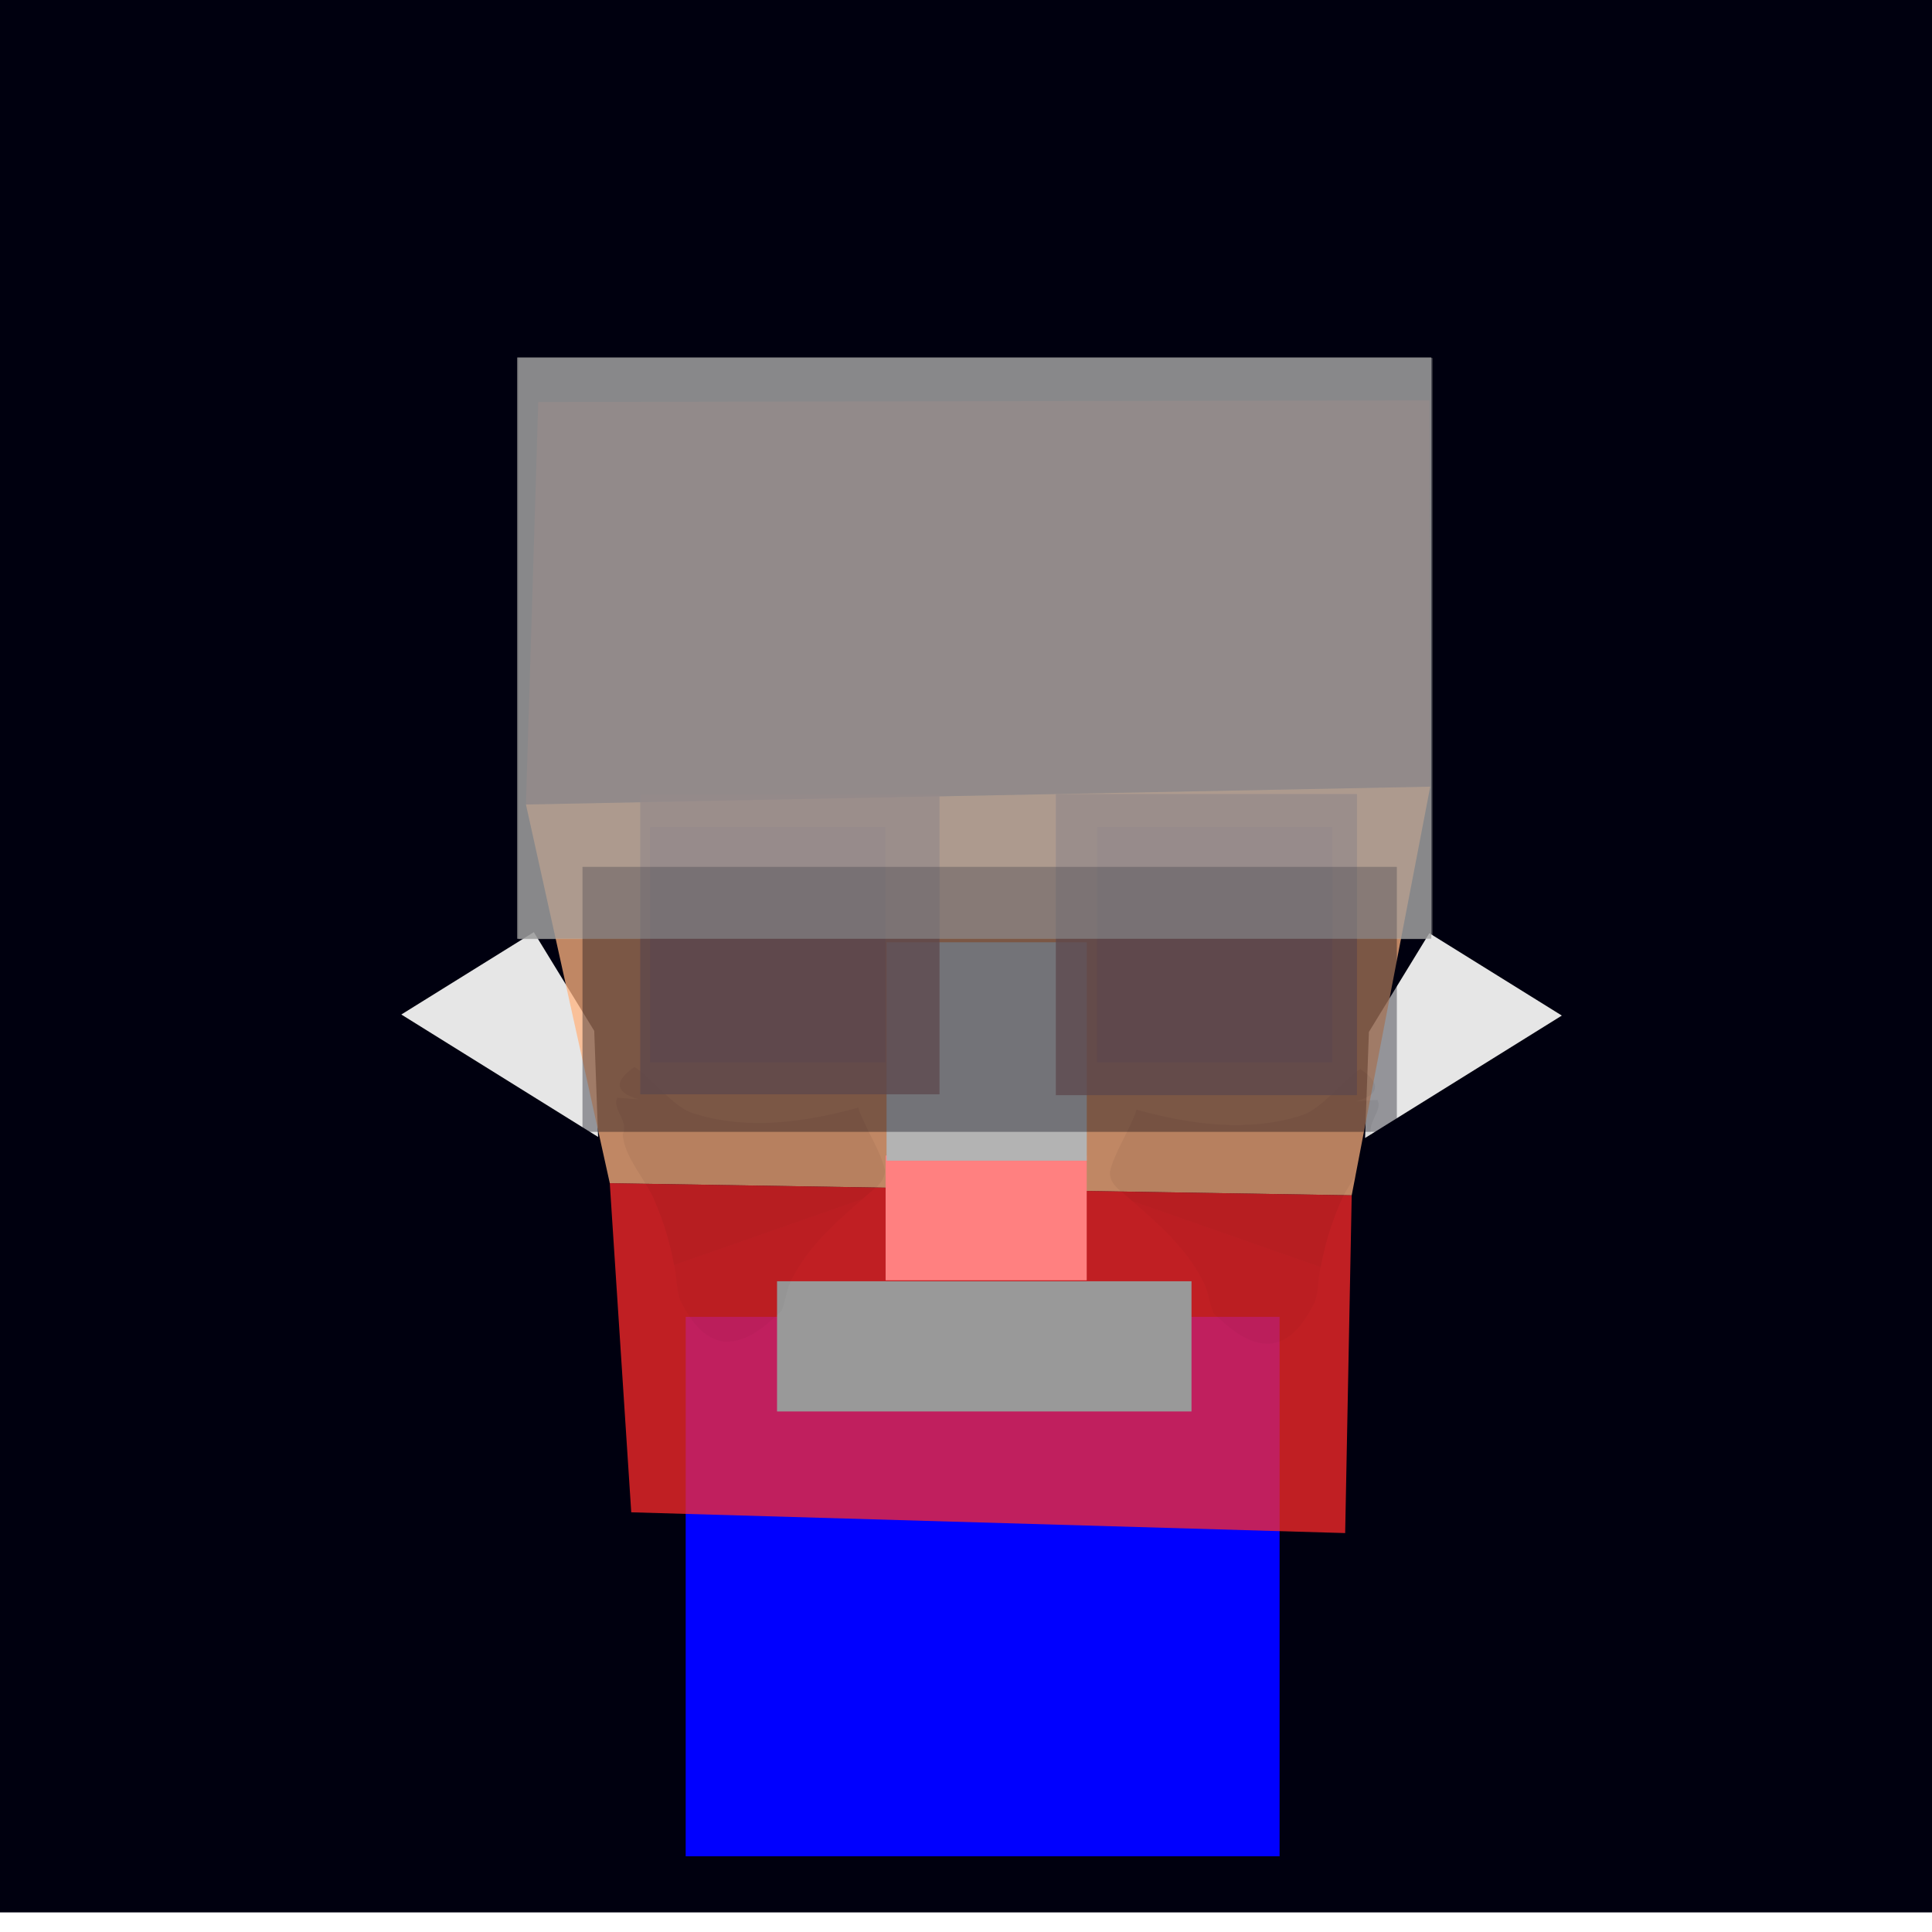 <?xml version="1.0" encoding="UTF-8" standalone="no"?>
<svg
   xmlns:dc="http://purl.org/dc/elements/1.1/"
   xmlns:cc="http://creativecommons.org/ns#"
   xmlns:rdf="http://www.w3.org/1999/02/22-rdf-syntax-ns#"
   xmlns:svg="http://www.w3.org/2000/svg"
   xmlns="http://www.w3.org/2000/svg"
   xmlns:sodipodi="http://sodipodi.sourceforge.net/DTD/sodipodi-0.dtd"
   xmlns:inkscape="http://www.inkscape.org/namespaces/inkscape"
   width="210mm"
   height="210mm"
   viewBox="0 0 210 210"
   version="1.1"
   id="svg201"
   inkscape:version="1.0alpha (4ebf9a1c96, 2019-03-24)"
   sodipodi:docname="human_compressed_varient.svg"
   enable-background="new">
  <style
     id="style475" />
  <defs
     id="defs195" />
  <sodipodi:namedview
     id="base"
     pagecolor="#ffffff"
     bordercolor="#666666"
     borderopacity="1.0"
     inkscape:pageopacity="0.0"
     inkscape:pageshadow="2"
     inkscape:zoom="1.039572"
     inkscape:cx="404.23155"
     inkscape:cy="702.36201"
     inkscape:document-units="mm"
     inkscape:current-layer="guide"
     inkscape:document-rotation="0"
     showgrid="false"
     inkscape:window-width="1366"
     inkscape:window-height="738"
     inkscape:window-x="0"
     inkscape:window-y="0"
     inkscape:window-maximized="1" />
  <g
     inkscape:groupmode="layer"
     id="guide"
     inkscape:label="guide"
     style="display:inline">
    <rect
       style="vector-effect:none;fill:#00000f;stroke-width:0.265;stop-color:#000000"
       id="rect969"
       width="212.106"
       height="212.945"
       x="-0.765"
       y="-5.076" />
  </g>
  <g
     sodipodi:insensitive="true"
     inkscape:groupmode="layer"
     id="contents"
     inkscape:label="contents"
     style="display:inline">
    <g
       inkscape:groupmode="layer"
       id="layer7"
       inkscape:label="back"
       style="display:inline">
      <rect
         style="display:inline;opacity:0.992;fill:#999999;fill-opacity:0.441;fill-rule:evenodd;stroke-width:0.202"
         id="guide_hat_back"
         width="99.346"
         height="63.172"
         x="56.229"
         y="38.862"
         inkscape:label="hat">
        <title
           id="title1335-5-6-0-0">hat</title>
      </rect>
      <path
         sodipodi:nodetypes="ccccc"
         inkscape:connector-curvature="0"
         id="guide_ear-5-4"
         d="m 58.024,101.32 6.567,10.732 0.418,11.529 -21.388,-13.308 z"
         style="display:inline;fill:#e6e6e6;stroke-width:0.055"
         inkscape:label="#rect364" />
      <rect
         inkscape:label="hair"
         y="38.909"
         x="56.362"
         height="63.172"
         width="99.346"
         id="guide_hair_back-1-2"
         style="display:inline;opacity:0.992;fill:#999999;fill-opacity:0.441;fill-rule:evenodd;stroke-width:0.202">
        <title
           id="title1335-5-6-7">hair</title>
      </rect>
      <path
         inkscape:label="#rect364"
         style="display:inline;fill:#e6e6e6;stroke-width:0.055"
         d="m 155.362,101.435 -6.567,10.732 -0.418,11.529 21.388,-13.308 z"
         id="guide_ear-5-4-2"
         inkscape:connector-curvature="0"
         sodipodi:nodetypes="ccccc" />
      <rect
         inkscape:label="#rect589"
         y="143.136"
         x="74.532"
         height="58.635"
         width="64.552"
         id="guide_neck"
         style="display:inline;vector-effect:none;fill:#0000ff;stroke-width:0.262;stop-color:#000000" />
    </g>
    <g
       inkscape:groupmode="layer"
       id="layer6"
       inkscape:label="mid">
      <path
         style="display:inline;fill:#916f6f;fill-opacity:0.752;stroke-width:0.323"
         d="m 58.507,43.694 96.879,-0.171 0.076,41.981 -98.294,1.94 z"
         id="guide_skull_cap-1"
         inkscape:connector-curvature="0"
         sodipodi:nodetypes="ccccc"
         inkscape:label="skull_cap" />
      <path
         style="display:inline;fill:#ffb380;fill-opacity:0.752;stroke-width:0.323"
         d="m 57.168,87.444 98.293,-1.939 -8.536,44.421 -80.643,-1.316 z"
         id="guide_cheek_bones-1"
         inkscape:connector-curvature="0"
         sodipodi:nodetypes="ccccc"
         inkscape:label="cheek_bones" />
      <path
         style="display:inline;fill:#ff2a2a;fill-opacity:0.752;stroke-width:0.323"
         d="m 66.28,128.608 80.645,1.316 -0.711,36.714 -77.6,-2.257 z"
         id="guide_mandible-1"
         inkscape:connector-curvature="0"
         sodipodi:nodetypes="ccccc"
         inkscape:label="mandible" />
      <rect
         style="display:inline;fill:#999999;fill-rule:evenodd;stroke-width:0.301"
         id="guide_mouth-1"
         width="45.05"
         height="14.15"
         x="84.461"
         y="139.267"
         inkscape:label="mouth" />
      <rect
         inkscape:label="mouth"
         y="125.599"
         x="96.263"
         height="13.567"
         width="21.858"
         id="guide_mustache"
         style="display:inline;fill:#ff8080;fill-rule:evenodd;stroke-width:0.336" />
      <rect
         style="display:inline;fill:#b3b3b3;stroke-width:0.145"
         id="guide_nose-1"
         width="21.762"
         height="23.739"
         x="96.365"
         y="102.42"
         inkscape:label="nose" />
    </g>
    <g
       style="display:inline"
       inkscape:groupmode="layer"
       id="option_adult_eyes"
       inkscape:label="option_adult_eyes">
      <path
         style="display:inline;vector-effect:none;fill:#916f6f;fill-opacity:0.752;stroke-width:0.219;stop-color:#000000"
         d="M 70.655,89.888 H 96.24 V 115.473 H 70.655 Z"
         id="guide_eye-1"
         inkscape:connector-curvature="0" />
      <path
         inkscape:connector-curvature="0"
         id="guide_eye-1-6"
         d="m 144.827,89.884 h -25.585 v 25.585 h 25.585 z"
         style="display:inline;vector-effect:none;fill:#916f6f;fill-opacity:0.752;stroke-width:0.219;stop-color:#000000" />
    </g>
    <g
       inkscape:label="option_cheek_shadow"
       id="option_cheek_shadow"
       inkscape:groupmode="layer">
      <path
         style="display:inline;opacity:0.227;fill:#000000;fill-opacity:0.09;stroke:none;stroke-width:0.169px;stroke-linecap:butt;stroke-linejoin:miter;stroke-opacity:1"
         d="m 93.783,130.305 c -6.838,2.395 -13.676,4.789 -20.514,7.184 0.341,1.284 0.19,2.695 0.698,3.913 0.983,1.946 2.411,4.172 4.778,4.429 2.494,0.124 4.501,-1.725 6.189,-3.327 0.48,-1.115 0.544,-2.532 1.23,-3.642 1.764,-3.44 4.739,-6.068 7.62,-8.557 z"
         id="path2245"
         inkscape:connector-curvature="0"
         sodipodi:nodetypes="ccccccc" />
      <path
         style="display:inline;opacity:0.511;fill:#000000;fill-opacity:0.09;stroke:none;stroke-width:0.169px;stroke-linecap:butt;stroke-linejoin:miter;stroke-opacity:1"
         d="m 67.117,119.327 c -0.675,1.057 1.286,2.611 0.576,3.932 0.129,2.561 2.646,5.097 3.534,7.426 0.937,2.181 1.62,4.468 2.043,6.803 6.838,-2.395 13.676,-4.789 20.514,-7.184 0.906,-0.923 2.448,-1.641 2.392,-3.134 -0.381,-1.956 -2.326,-4.894 -2.887,-6.776 -5.815,1.608 -12.148,2.502 -18.006,0.596 -2.089,-0.642 -4.485,-3.863 -6.312,-5.021 -5.257,3.599 4.654,3.792 -1.854,3.357 z"
         id="path1472"
         inkscape:connector-curvature="0"
         sodipodi:nodetypes="cccccccccc" />
      <path
         sodipodi:nodetypes="ccccccc"
         inkscape:connector-curvature="0"
         id="path2245-5"
         d="m 123.044,130.531 c 6.838,2.395 13.676,4.789 20.514,7.184 -0.341,1.284 -0.19,2.695 -0.698,3.913 -0.983,1.946 -2.411,4.172 -4.778,4.429 -2.494,0.124 -4.501,-1.725 -6.189,-3.327 -0.48,-1.115 -0.544,-2.532 -1.23,-3.642 -1.764,-3.44 -4.739,-6.068 -7.62,-8.557 z"
         style="display:inline;opacity:0.227;fill:#000000;fill-opacity:0.09;stroke:none;stroke-width:0.169px;stroke-linecap:butt;stroke-linejoin:miter;stroke-opacity:1" />
      <path
         sodipodi:nodetypes="cccccccccc"
         inkscape:connector-curvature="0"
         id="path1472-2"
         d="m 149.71,119.553 c 0.675,1.057 -1.286,2.611 -0.576,3.932 -0.129,2.561 -2.646,5.097 -3.534,7.426 -0.937,2.181 -1.62,4.468 -2.043,6.803 -6.838,-2.395 -13.676,-4.789 -20.514,-7.184 -0.906,-0.923 -2.448,-1.641 -2.392,-3.134 0.381,-1.956 2.326,-4.894 2.887,-6.776 5.815,1.608 12.148,2.502 18.006,0.596 2.089,-0.642 4.485,-3.863 6.312,-5.021 5.257,3.599 -4.654,3.792 1.854,3.357 z"
         style="display:inline;opacity:0.511;fill:#000000;fill-opacity:0.09;stroke:none;stroke-width:0.169px;stroke-linecap:butt;stroke-linejoin:miter;stroke-opacity:1" />
    </g>
    <g
       inkscape:label="option_cheek_shadow2"
       id="option_cheek_shadow2"
       inkscape:groupmode="layer">
      <path
         style="display:inline;opacity:0.091;fill:#000000;fill-opacity:0.09;stroke:none;stroke-width:0.169px;stroke-linecap:butt;stroke-linejoin:miter;stroke-opacity:1"
         d="m 93.783,130.305 c -6.838,2.395 -13.676,4.789 -20.514,7.184 0.341,1.284 0.19,2.695 0.698,3.913 0.983,1.946 2.411,4.172 4.778,4.429 2.494,0.124 4.501,-1.725 6.189,-3.327 0.48,-1.115 0.544,-2.532 1.23,-3.642 1.764,-3.44 4.739,-6.068 7.62,-8.557 z"
         id="path1171"
         inkscape:connector-curvature="0"
         sodipodi:nodetypes="ccccccc" />
      <path
         style="display:inline;opacity:0.091;fill:#000000;fill-opacity:0.09;stroke:none;stroke-width:0.169px;stroke-linecap:butt;stroke-linejoin:miter;stroke-opacity:1"
         d="m 67.117,119.327 c -0.675,1.057 1.286,2.611 0.576,3.932 0.129,2.561 2.646,5.097 3.534,7.426 0.937,2.181 1.62,4.468 2.043,6.803 6.838,-2.395 13.676,-4.789 20.514,-7.184 0.906,-0.923 2.448,-1.641 2.392,-3.134 -0.381,-1.956 -2.326,-4.894 -2.887,-6.776 -5.815,1.608 -12.148,2.502 -18.006,0.596 -2.089,-0.642 -4.485,-3.863 -6.312,-5.021 -5.257,3.599 4.654,3.792 -1.854,3.357 z"
         id="path1173"
         inkscape:connector-curvature="0"
         sodipodi:nodetypes="cccccccccc" />
      <path
         sodipodi:nodetypes="ccccccc"
         inkscape:connector-curvature="0"
         id="path1175"
         d="m 123.044,130.531 c 6.838,2.395 13.676,4.789 20.514,7.184 -0.341,1.284 -0.19,2.695 -0.698,3.913 -0.983,1.946 -2.411,4.172 -4.778,4.429 -2.494,0.124 -4.501,-1.725 -6.189,-3.327 -0.48,-1.115 -0.544,-2.532 -1.23,-3.642 -1.764,-3.44 -4.739,-6.068 -7.62,-8.557 z"
         style="display:inline;opacity:0.091;fill:#000000;fill-opacity:0.09;stroke:none;stroke-width:0.169px;stroke-linecap:butt;stroke-linejoin:miter;stroke-opacity:1" />
      <path
         sodipodi:nodetypes="cccccccccc"
         inkscape:connector-curvature="0"
         id="path1177"
         d="m 149.71,119.553 c 0.675,1.057 -1.286,2.611 -0.576,3.932 -0.129,2.561 -2.646,5.097 -3.534,7.426 -0.937,2.181 -1.62,4.468 -2.043,6.803 -6.838,-2.395 -13.676,-4.789 -20.514,-7.184 -0.906,-0.923 -2.448,-1.641 -2.392,-3.134 0.381,-1.956 2.326,-4.894 2.887,-6.776 5.815,1.608 12.148,2.502 18.006,0.596 2.089,-0.642 4.485,-3.863 6.312,-5.021 5.257,3.599 -4.654,3.792 1.854,3.357 z"
         style="display:inline;opacity:0.091;fill:#000000;fill-opacity:0.09;stroke:none;stroke-width:0.169px;stroke-linecap:butt;stroke-linejoin:miter;stroke-opacity:1" />
    </g>
    <g
       inkscape:groupmode="layer"
       id="option_child_eyes"
       inkscape:label="option_child_eyes">
      <path
         style="display:inline;vector-effect:none;fill:#916f6f;fill-opacity:0.752;stroke-width:0.278;stop-color:#000000"
         d="M 69.59,86.414 H 102.122 V 118.947 H 69.59 Z"
         id="guide_eye-1111"
         inkscape:connector-curvature="0" />
      <path
         inkscape:connector-curvature="0"
         id="guide_eye-11112"
         d="m 147.498,86.31 h -32.732 v 32.732 h 32.732 z"
         style="display:inline;vector-effect:none;fill:#916f6f;fill-opacity:0.752;stroke-width:0.28;stop-color:#000000" />
    </g>
    <g
       inkscape:groupmode="layer"
       id="layer5"
       inkscape:label="fore"
       style="display:inline">
      <rect
         style="display:inline;opacity:0.992;fill:#999999;fill-opacity:0.441;fill-rule:evenodd;stroke-width:0.202"
         id="guide_hair-1"
         width="99.346"
         height="63.172"
         x="56.229"
         y="38.862"
         inkscape:label="hair">
        <title
           id="title1335-5-6">hair</title>
      </rect>
      <rect
         style="display:inline;vector-effect:none;fill:#00000f;fill-opacity:0.358;stroke-width:0.278;stop-color:#000000"
         id="guide_glasses"
         width="88.517"
         height="28.802"
         x="63.314"
         y="94.225"
         inkscape:label="#rect507" />
      <rect
         inkscape:label="hat"
         y="38.862"
         x="56.229"
         height="63.172"
         width="99.346"
         id="guide_hat"
         style="display:inline;opacity:0.992;fill:#999999;fill-opacity:0.441;fill-rule:evenodd;stroke-width:0.202">
        <title
           id="title1335-5-6-0">hat</title>
      </rect>
    </g>
  </g>
</svg>
